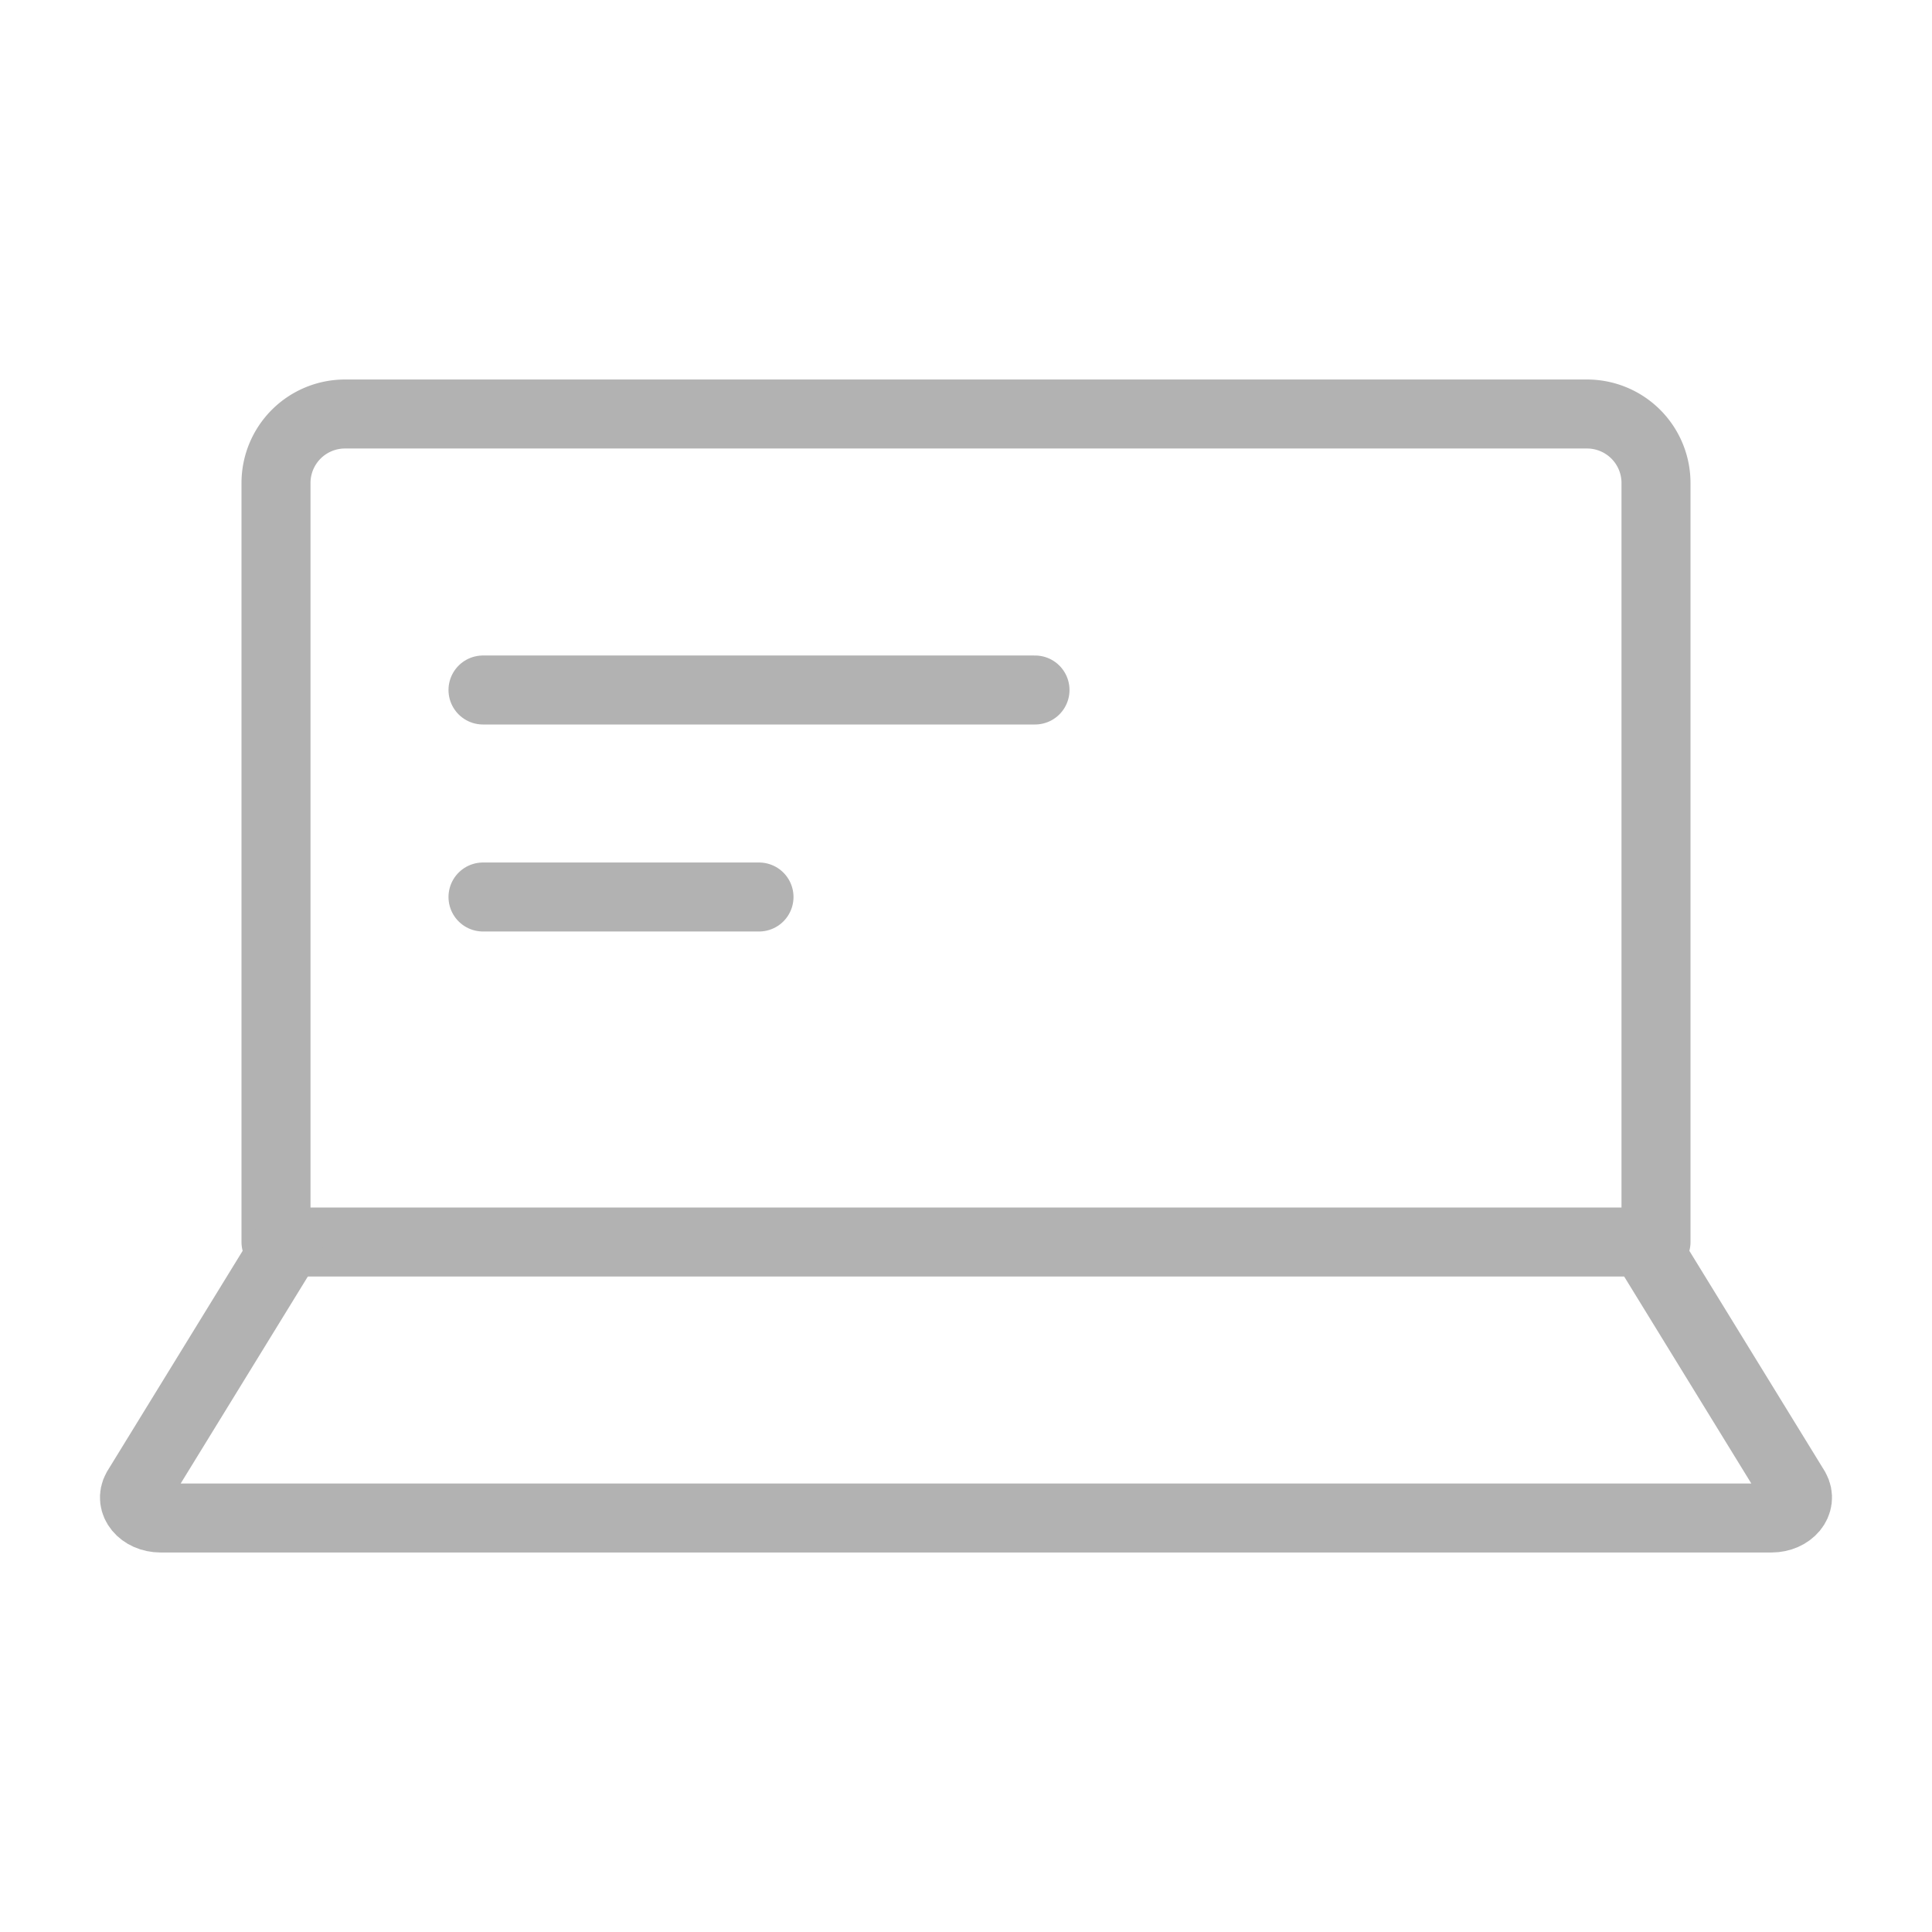 <svg xmlns="http://www.w3.org/2000/svg" width="28" height="28" viewBox="0 0 28 28">
  <g id="그룹_8369" data-name="그룹 8369" transform="translate(-51 -676)">
    <rect id="사각형_3586" data-name="사각형 3586" width="28" height="28" transform="translate(51 676)" fill="none"/>
    <g id="그룹_8368" data-name="그룹 8368" transform="translate(-93.43 -8.103)">
      <path id="사각형_3585" data-name="사각형 3585" d="M1,0H19a1,1,0,0,1,1,1V12a0,0,0,0,1,0,0H0a0,0,0,0,1,0,0V1A1,1,0,0,1,1,0Z" transform="translate(148.43 690.103)" fill="none" stroke="#b2b2b2" stroke-linecap="round" stroke-linejoin="round" stroke-width="1"/>
      <path id="패스_13891" data-name="패스 13891" d="M168.3,728.355l2.2,3.581c.111.2-.072.419-.346.419H146.81c-.275,0-.458-.222-.346-.419l2.2-3.581" transform="translate(-0.052 -26.252)" fill="none" stroke="#b2b2b2" stroke-linecap="round" stroke-linejoin="round" stroke-width="1"/>
      <line id="선_848" data-name="선 848" x2="8" transform="translate(151.43 694.103)" fill="none" stroke="#b2b2b2" stroke-linecap="round" stroke-linejoin="round" stroke-width="1"/>
      <line id="선_849" data-name="선 849" x2="4" transform="translate(151.43 697.103)" fill="none" stroke="#b2b2b2" stroke-linecap="round" stroke-linejoin="round" stroke-width="1"/>
    </g>
  </g>
</svg>

